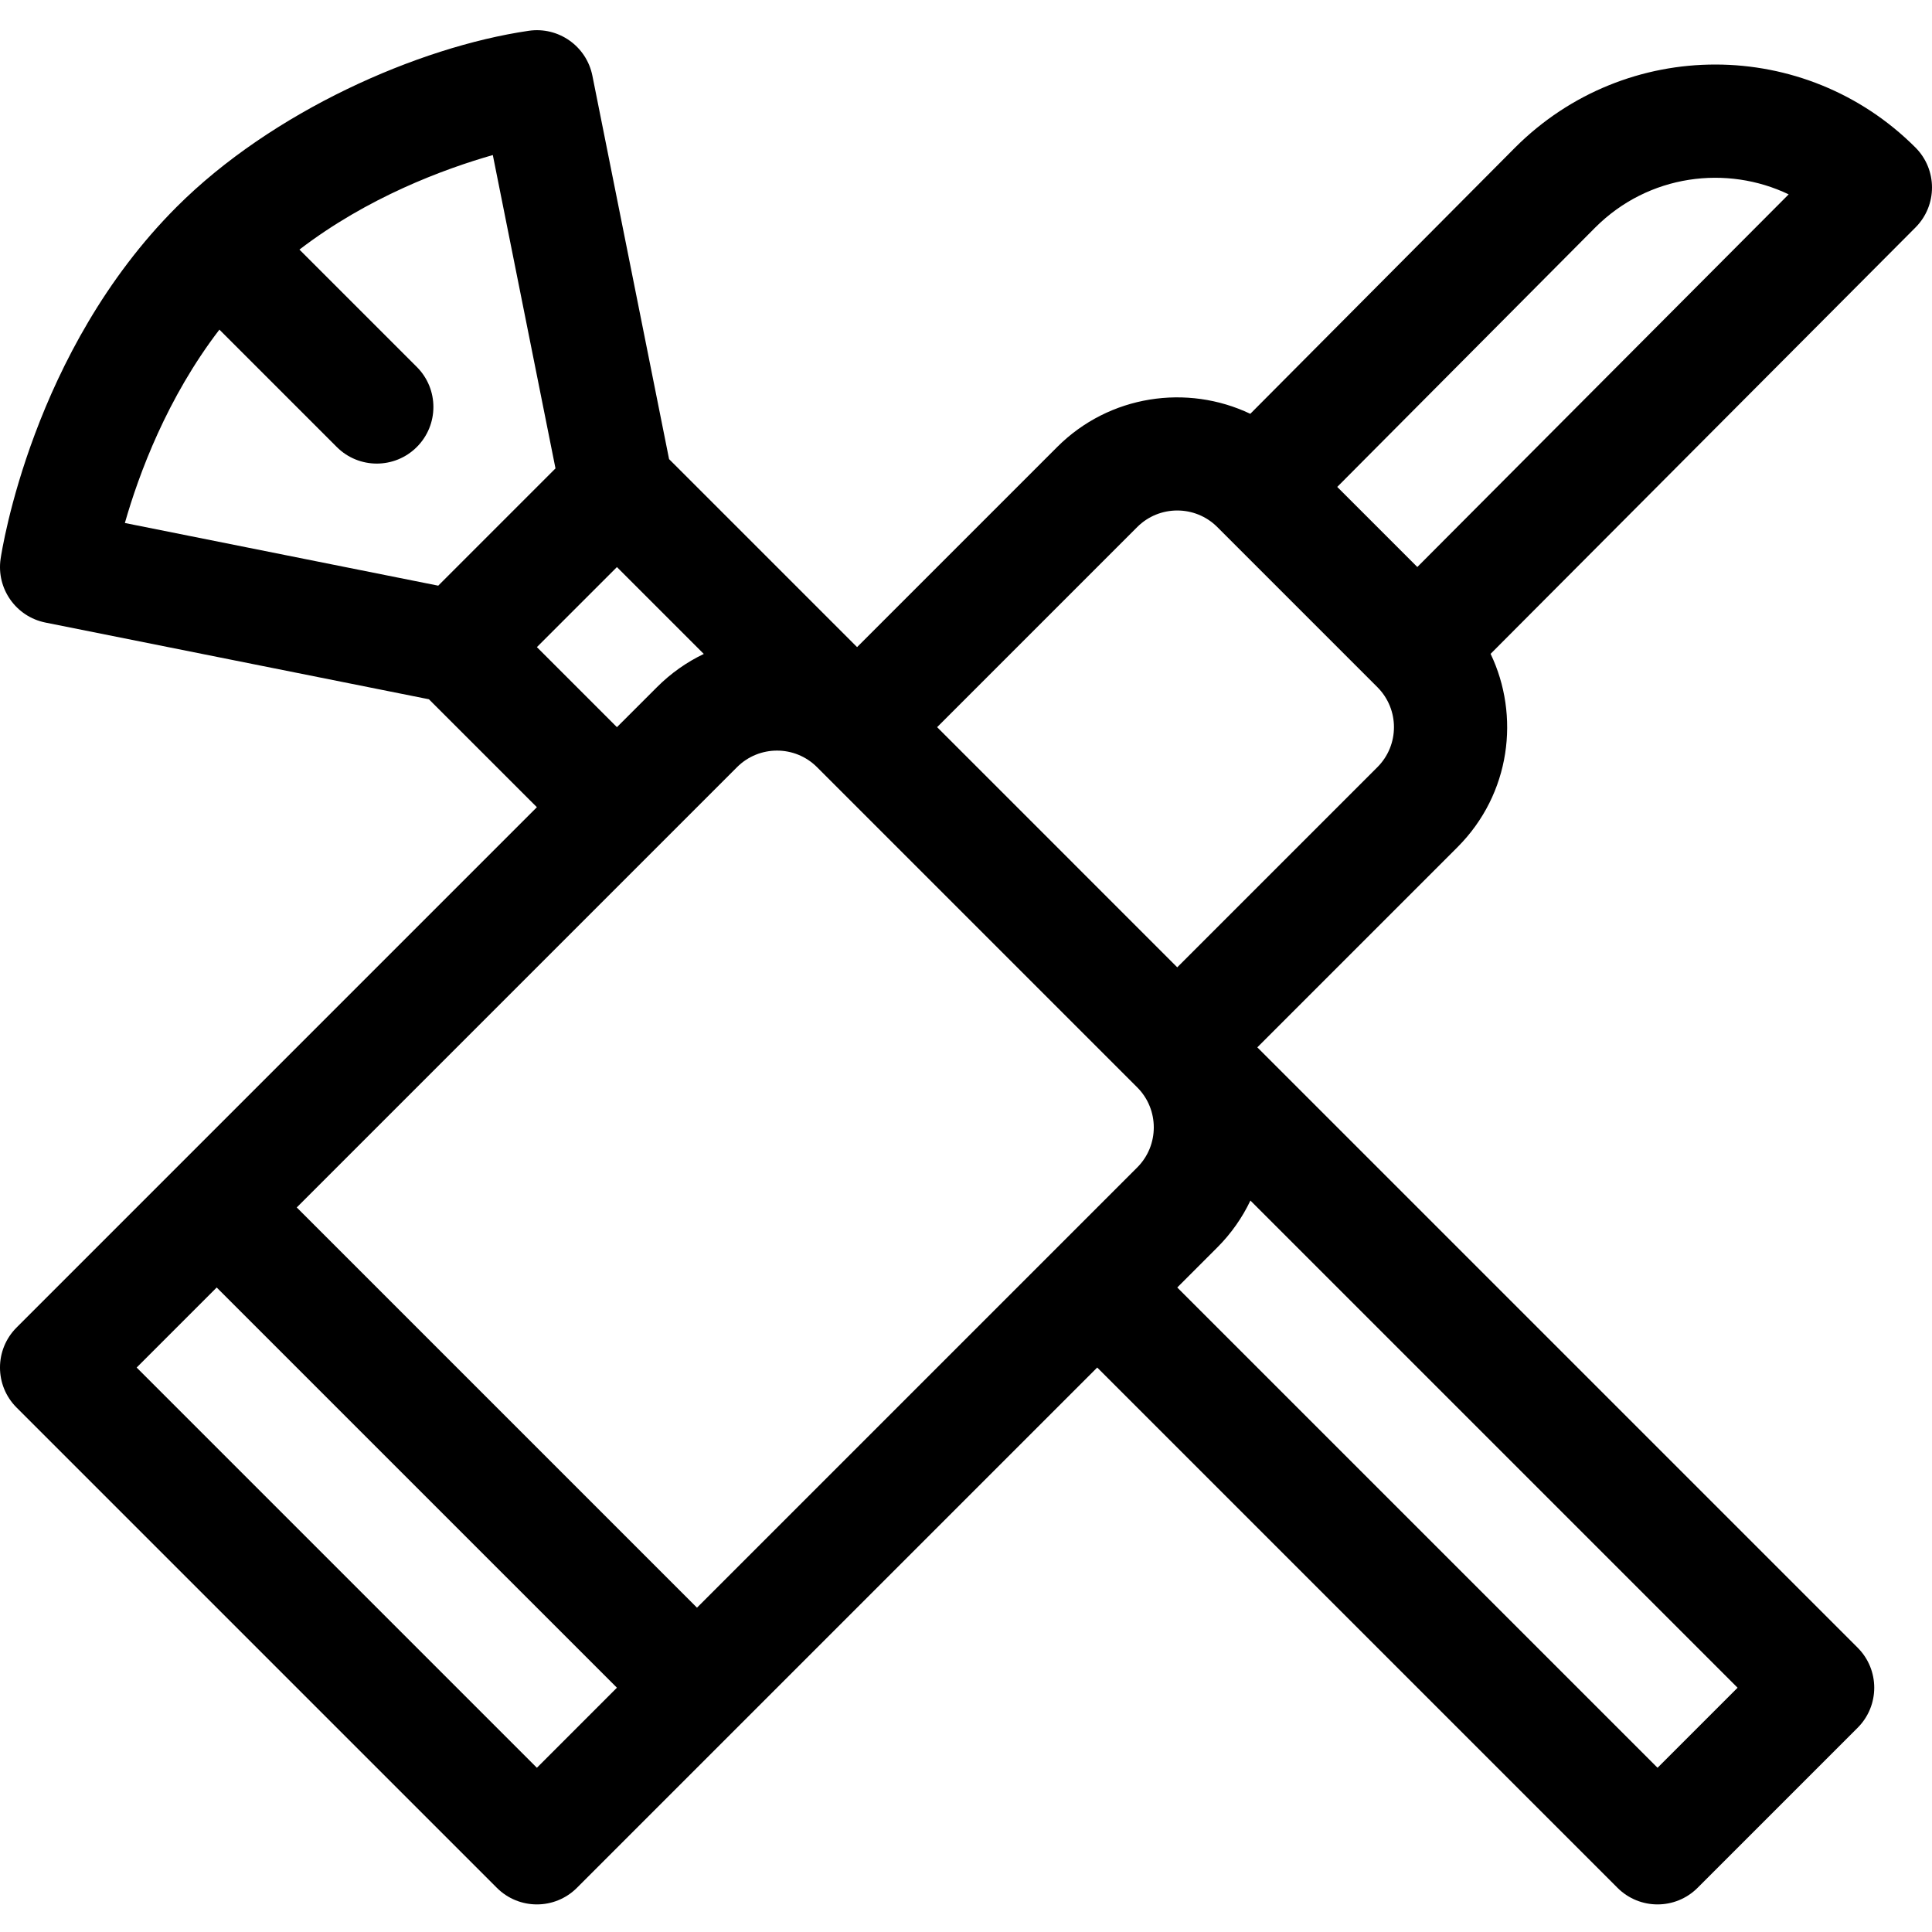 <svg height="511pt" viewBox="0 -7 512 511" width="511pt" xmlns="http://www.w3.org/2000/svg"><path d="m131.676 492.797c5.855 5.855 15.355 5.859 21.211 0l137.887-137.887 137.883 137.887c5.859 5.855 15.355 5.859 21.215 0l42.426-42.426c5.859-5.859 5.859-15.355 0-21.215l-159.098-159.098 53.031-53.031c14.168-14.172 16.617-34.926 8.793-51.25l112.602-112.996c5.84-5.863 5.832-15.344-.02-21.195-29.227-29.23-76.664-29.402-106.094.027l-70.168 70.551c-16.719-7.949-37.359-5.023-51.18 8.797l-53.031 53.031-49.82-49.82-20.324-101.613c-1.566-7.824-8.984-13.055-16.883-11.898-29.371 4.301-68.07 21.449-93.285 46.664-38.223 38.223-46.332 91.051-46.66 93.281-1.156 7.898 4.074 15.316 11.898 16.883l101.613 20.324 28.609 28.605-137.887 137.887c-5.859 5.859-5.859 15.355 0 21.211zm63.637-296.984c5.863-5.863 15.352-5.863 21.215 0l84.852 84.852c5.848 5.852 5.848 15.367 0 21.215-18.473 18.473-99.562 99.562-116.672 116.672l-106.066-106.066zm243.953 265.164-127.281-127.277 10.605-10.609c3.719-3.715 6.641-7.934 8.785-12.43l129.102 129.105zm-16.512-408.18c14.172-14.172 34.945-16.613 51.262-8.789l-98.41 98.754-21.223-21.223zm-121.375 79.375c5.852-5.848 15.363-5.848 21.215 0l42.426 42.43c5.859 5.859 5.863 15.348 0 21.211l-53.035 53.035-63.637-63.641zm-243.234-52.316 31.105 31.105c5.855 5.859 15.352 5.859 21.211 0 5.859-5.859 5.859-15.355 0-21.215l-31.105-31.102c18.07-13.859 38.211-21.328 51.246-25.055l16.609 83.047-31.074 31.074-83.047-16.609c3.727-13.039 11.195-33.18 25.055-51.246zm84.137 84.137 21.211-21.211 23.02 23.02c-4.547 2.176-8.742 5.129-12.41 8.801l-10.609 10.605zm-84.855 169.707 106.066 106.062-21.211 21.215-106.066-106.066zm0 0"/></svg>